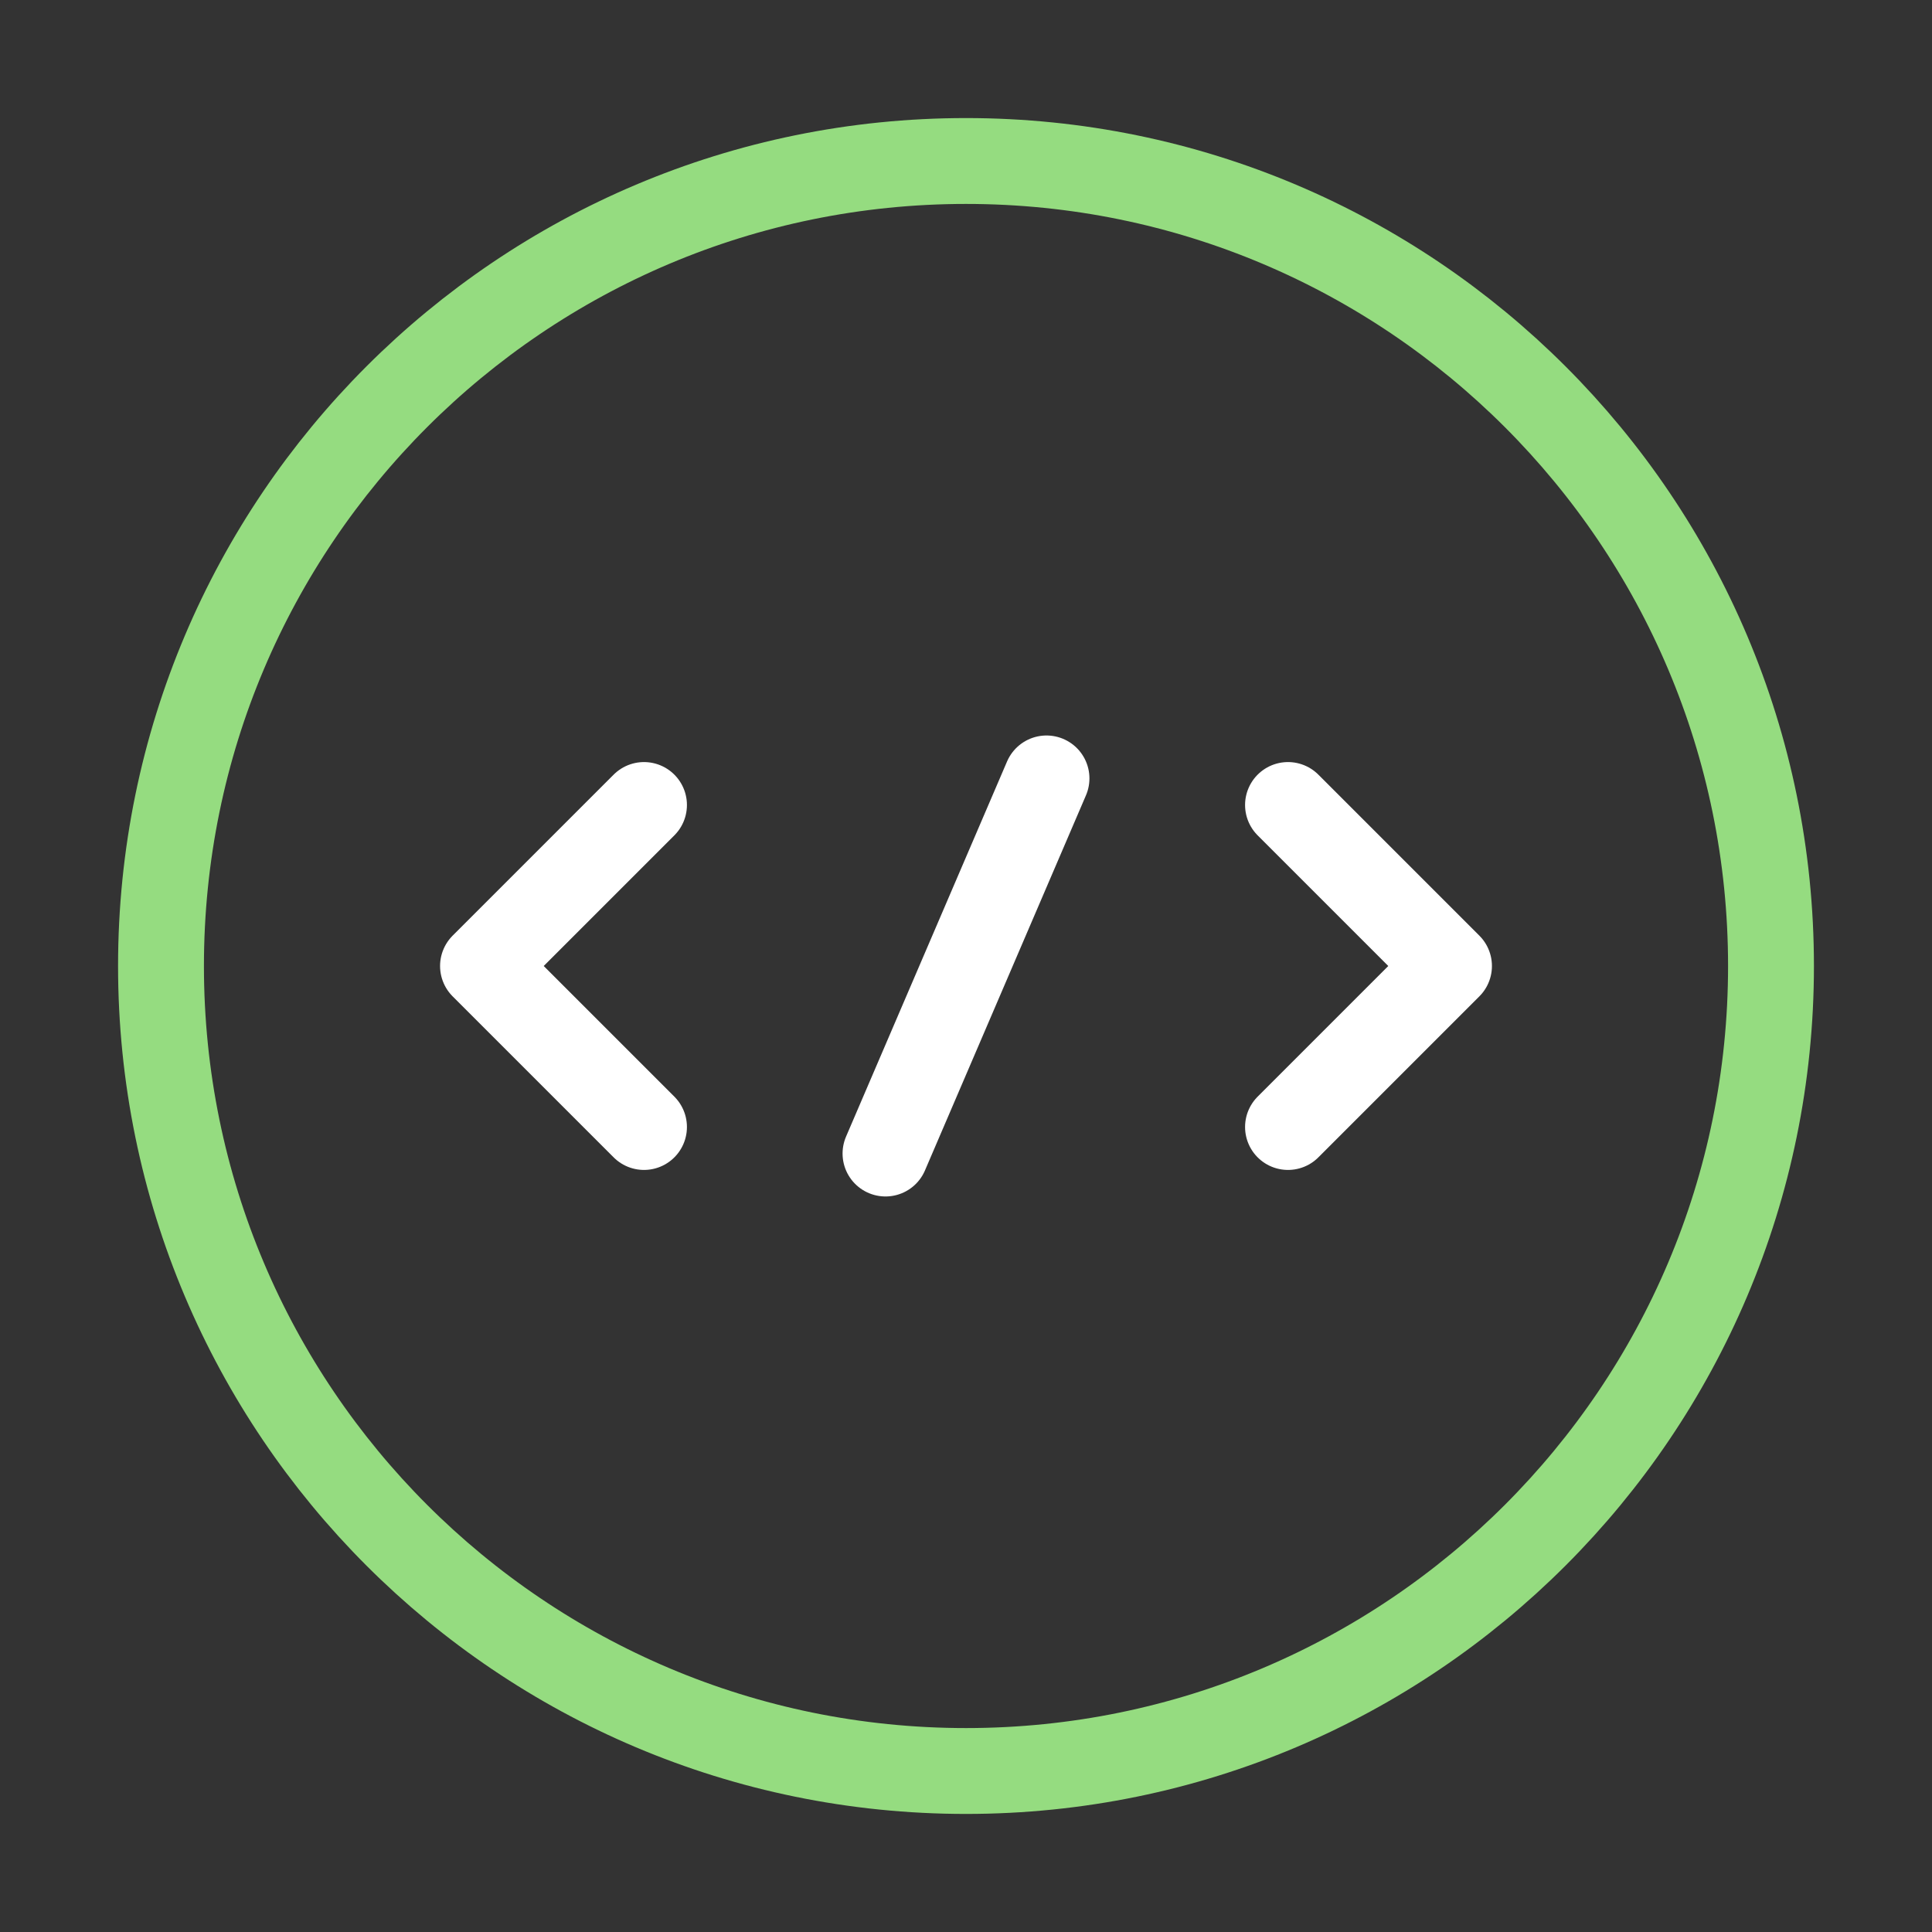 <svg width="45" height="45" viewBox="0 0 45 45" fill="none" xmlns="http://www.w3.org/2000/svg">
<rect x="0" y="0" width="45" height="45" fill="#333333" stroke="none"/>
<path d="M22.5 41.25C32.855 41.25 41.25 32.855 41.25 22.5C41.25 12.145 32.855 3.75 22.5 3.75C12.145 3.75 3.75 12.145 3.75 22.5C3.75 32.855 12.145 41.25 22.5 41.25Z" stroke="#95DC80" stroke-width="2" stroke-miterlimit="10" stroke-linecap="round" stroke-linejoin="round"/>
<path d="M24.375 18.131L20.625 26.868" stroke="white" stroke-width="2" stroke-miterlimit="10" stroke-linecap="round" stroke-linejoin="round"/>
<path d="M15 18.75L11.25 22.5L15 26.25" stroke="white" stroke-width="2" stroke-miterlimit="10" stroke-linecap="round" stroke-linejoin="round"/>
<path d="M30 18.75L33.75 22.5L30 26.25" stroke="white" stroke-width="2" stroke-miterlimit="10" stroke-linecap="round" stroke-linejoin="round"/>
</svg>
